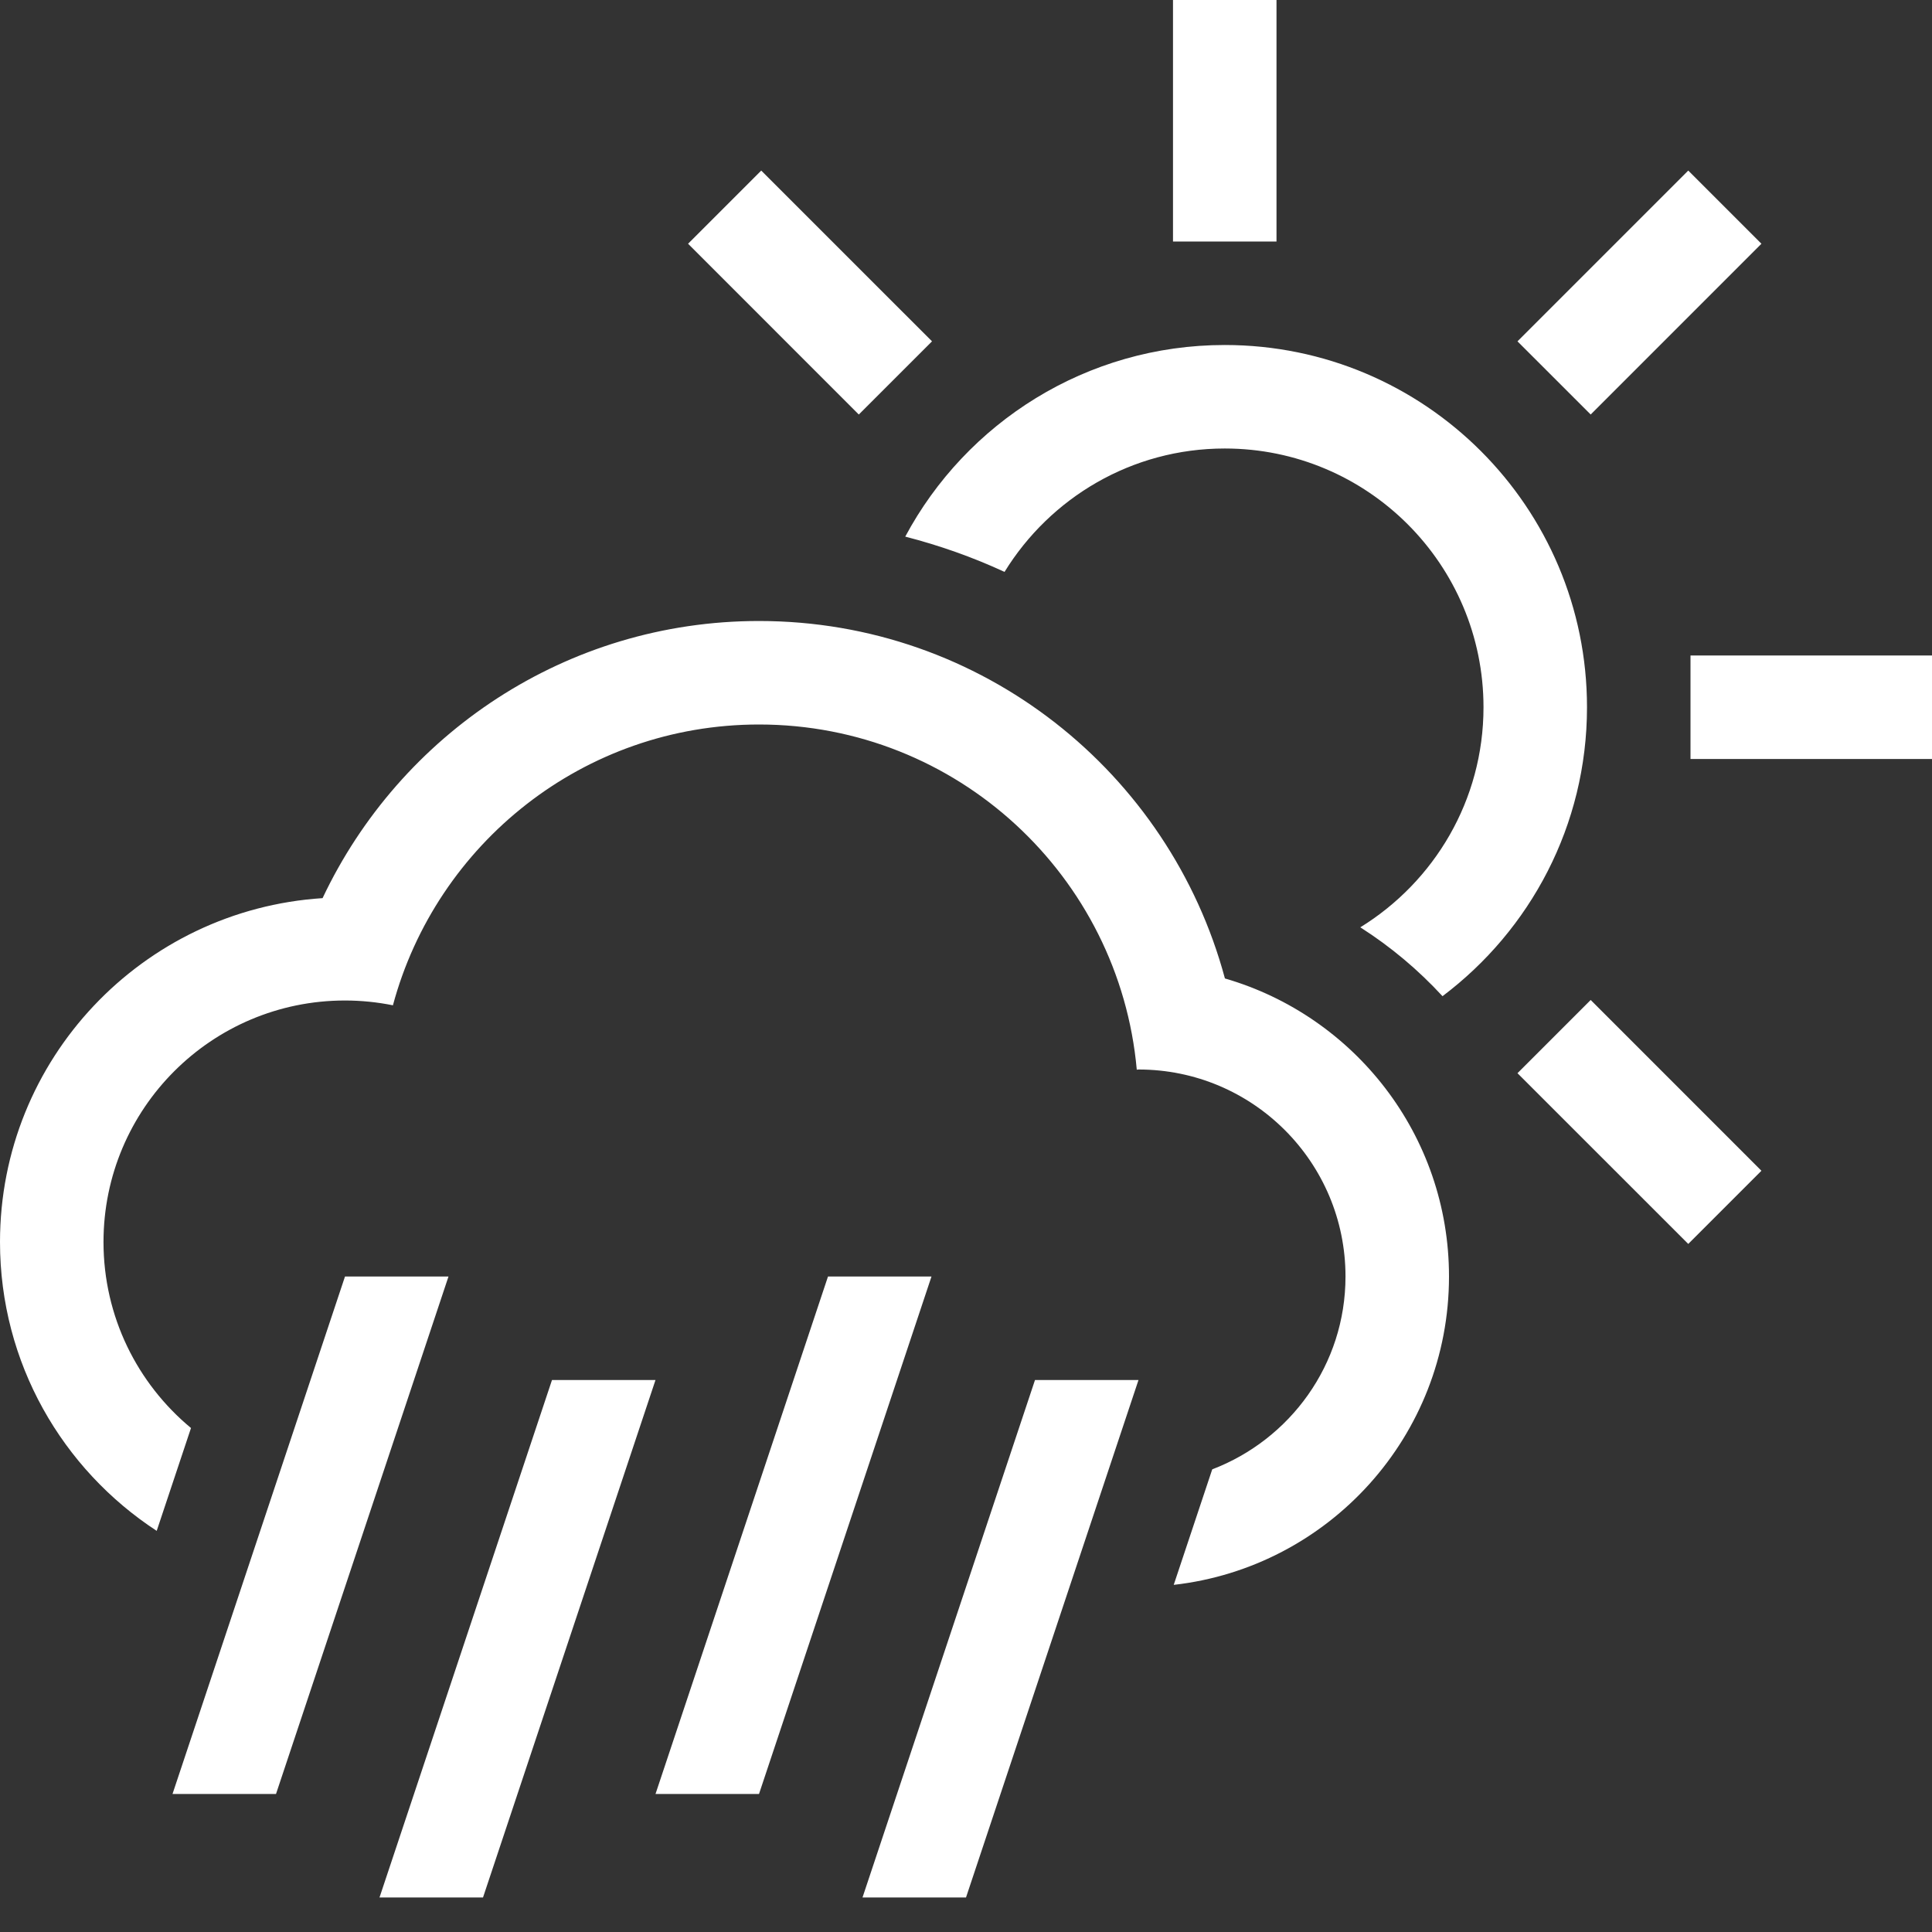 <svg 
 xmlns="http://www.w3.org/2000/svg"
 xmlns:xlink="http://www.w3.org/1999/xlink"
 width="56px" height="56px">
<rect width="100%" height="100%" fill="#333333" stroke="none"/>
<path fill-rule="evenodd"  fill="rgb(255, 255, 255)"
 d="M49.000,22.000 L49.000,19.000 L56.000,19.000 L56.000,22.000 L49.000,22.000 ZM43.985,9.894 L48.935,4.944 L51.056,7.065 L46.107,12.015 L43.985,9.894 ZM41.812,28.875 C41.108,28.111 40.309,27.439 39.429,26.879 C41.569,25.559 43.000,23.200 43.000,20.500 C43.000,16.358 39.642,13.000 35.500,13.000 C32.798,13.000 30.437,14.434 29.117,16.577 C28.199,16.152 27.237,15.811 26.239,15.554 C28.007,12.250 31.490,10.000 35.500,10.000 C41.299,10.000 46.000,14.701 46.000,20.500 C46.000,23.927 44.353,26.961 41.812,28.875 ZM34.000,0.000 L37.000,0.000 L37.000,7.000 L34.000,7.000 L34.000,0.000 ZM19.944,7.065 L22.065,4.944 L27.015,9.894 L24.893,12.015 L19.944,7.065 ZM35.505,28.361 C39.256,29.447 42.000,32.900 42.000,37.000 C42.000,41.625 38.510,45.431 34.021,45.938 L35.137,42.590 C37.392,41.727 39.000,39.558 39.000,37.000 C39.000,33.686 36.314,31.000 33.000,31.000 C32.983,31.000 32.967,31.005 32.950,31.005 C32.446,25.397 27.739,21.000 22.000,21.000 C16.916,21.000 12.650,24.454 11.389,29.139 C10.940,29.049 10.476,29.000 10.000,29.000 C6.134,29.000 3.000,32.134 3.000,36.000 C3.000,38.169 3.987,40.108 5.536,41.392 L4.542,44.373 C1.810,42.588 0.000,39.508 0.000,36.000 C0.000,30.697 4.131,26.370 9.350,26.033 C11.591,21.290 16.405,18.000 22.000,18.000 C28.471,18.000 33.901,22.396 35.505,28.361 ZM13.000,37.000 L8.000,52.000 L5.000,52.000 L10.000,37.000 L13.000,37.000 ZM19.000,40.000 L14.000,55.000 L11.000,55.000 L16.000,40.000 L19.000,40.000 ZM27.000,37.000 L22.000,52.000 L19.000,52.000 L24.000,37.000 L27.000,37.000 ZM33.000,40.000 L28.000,55.000 L25.000,55.000 L30.000,40.000 L33.000,40.000 ZM51.056,33.935 L48.935,36.056 L43.985,31.107 L46.107,28.985 L51.056,33.935 Z"/>
</svg>